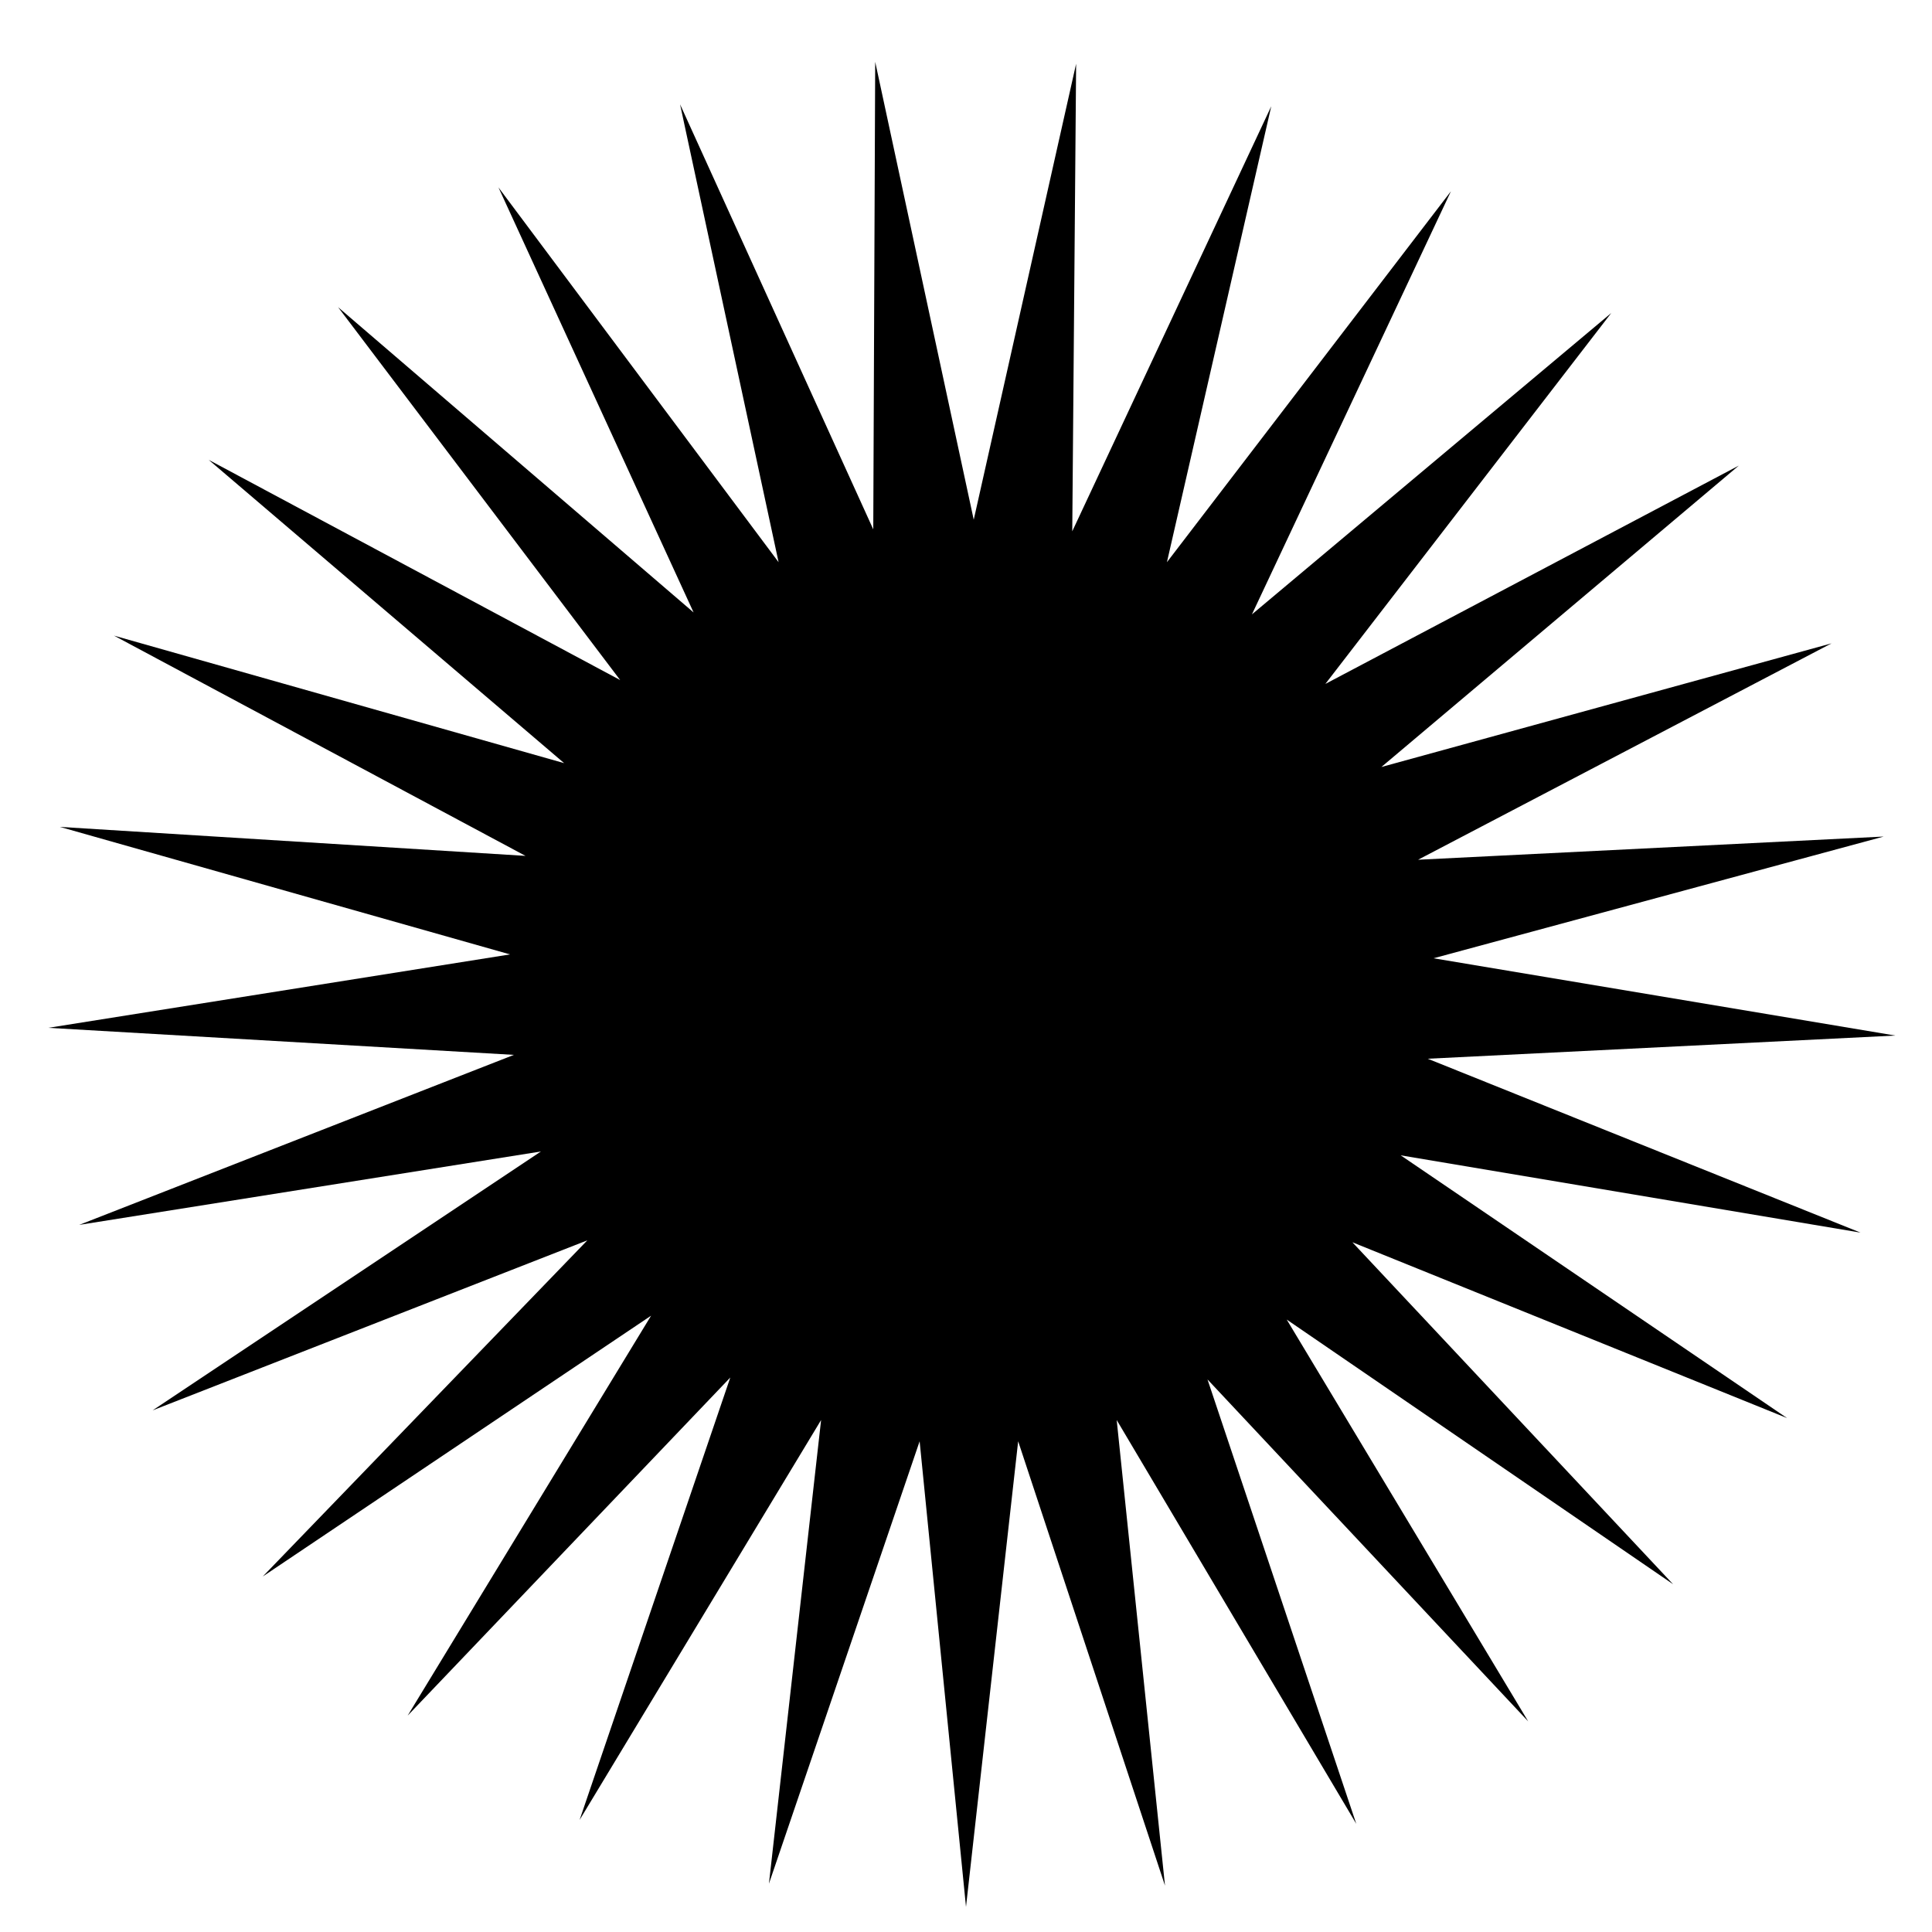 <?xml version="1.0" encoding="utf-8"?>
<!-- Generator: Adobe Illustrator 22.0.1, SVG Export Plug-In . SVG Version: 6.00 Build 0)  -->
<svg version="1.1" id="Calque_1" xmlns="http://www.w3.org/2000/svg" xmlns:xlink="http://www.w3.org/1999/xlink" x="0px" y="0px"
	 viewBox="0 0 100 100" style="enable-background:new 0 0 100 100;" xml:space="preserve">
<style type="text/css">
	.st0{fill:none;stroke:#000000;stroke-width:0.25;stroke-miterlimit:10;}
	.st1{fill:none;stroke:#191918;stroke-width:0.25;stroke-miterlimit:10;}
	.st2{fill:none;stroke:#000000;stroke-width:0.5;stroke-miterlimit:10;}
</style>
<polygon points="50.4,26.9 55.7,3.3 55.5,27.5 65.8,5.5 60.4,29.1 75.1,9.9 64.8,31.8 83.4,16.2 68.6,35.4 90,24.1 71.5,39.7 
	94.8,33.3 73.4,44.5 97.5,43.3 74.2,49.6 98.1,53.6 73.9,54.8 96.3,63.8 72.5,59.8 92.5,73.4 70,64.3 86.6,82 66.6,68.3 79.1,89.1 
	62.5,71.4 70.2,94.4 57.8,73.5 60.3,97.6 52.7,74.6 50,98.7 47.6,74.6 39.8,97.5 42.5,73.5 30,94.2 37.8,71.3 21.1,88.8 33.7,68.1 
	13.6,81.6 30.4,64.2 7.9,73 28,59.6 4.1,63.4 26.6,54.6 2.5,53.2 26.4,49.4 3.1,42.8 27.2,44.3 5.9,32.9 29.2,39.5 10.8,23.8 
	32.1,35.2 17.5,15.9 35.9,31.7 25.8,9.7 40.3,29.1 35.2,5.4 45.2,27.4 45.3,3.2 "/>
<path class="st0" d="M83.9-37.2H16.7c0,0-2.7-16.4,9.3-28.3c0,0,8.4-10,24.2-10.3c15.8-0.3,25.4,11.2,25.4,11.2S85.8-55.9,83.9-37.2
	z"/>
<path class="st0" d="M81.9-116.3c0,0-7.4-21.3-31.4-21.5s-31.8,21.5-31.8,21.5H81.9z"/>
<path class="st1" d="M19.5-178.2c0,0,0.9-2.5,3.1-5.3H78c0,0,2,2.8,3.1,5.3H19.5z"/>
<path class="st0" d="M80.2,186.6H20.3c0,0-4-7-4-16c0-8.9,3.8-19.6,13.3-27c9.5-7.4,20.6-7,20.6-7s10.4,0,18,5.2
	s15.9,13.8,15.9,28.8C84.2,170.6,84.3,179.6,80.2,186.6z"/>
<path class="st0" d="M81.1,259.1c0,0-7.4-21.3-31.4-21.5c-24-0.2-31.8,21.5-31.8,21.5H81.1z"/>
<line class="st2" x1="21.1" y1="328.9" x2="82.6" y2="328.9"/>
</svg>
